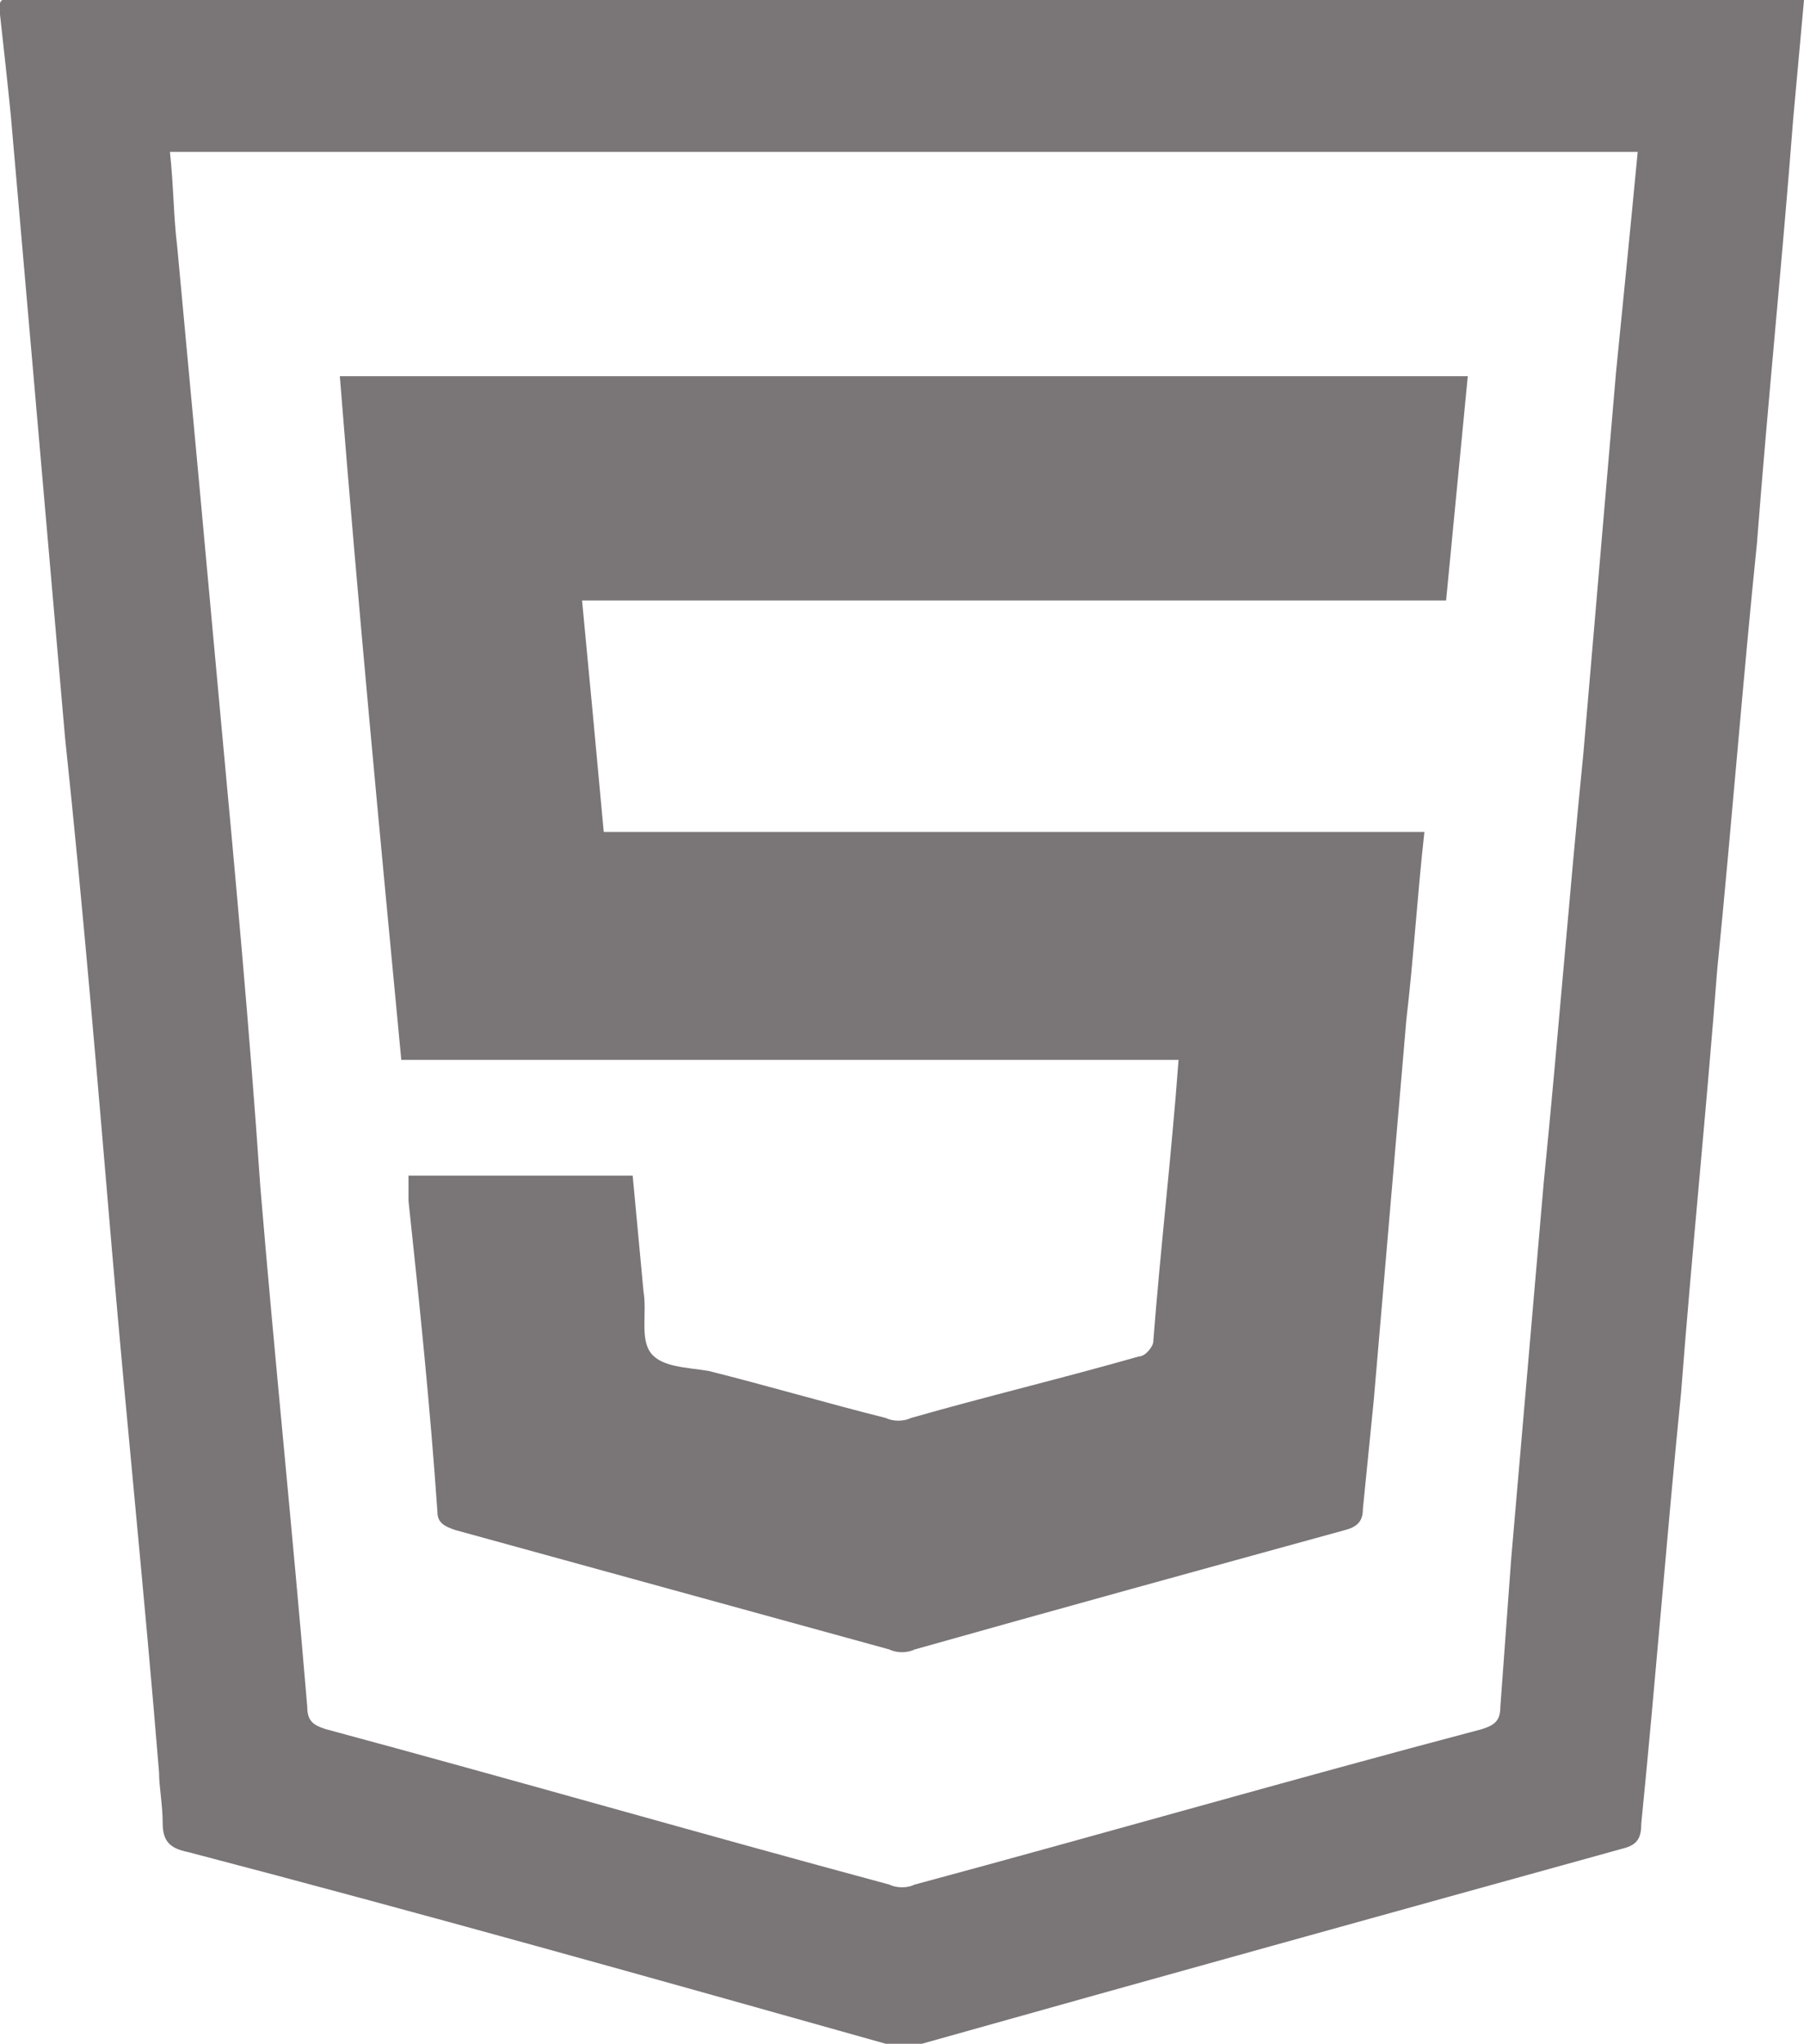 <?xml version="1.0" encoding="utf-8"?>
<!-- Generator: Adobe Illustrator 25.0.0, SVG Export Plug-In . SVG Version: 6.00 Build 0)  -->
<svg version="1.1" id="Calque_1" xmlns="http://www.w3.org/2000/svg" xmlns:xlink="http://www.w3.org/1999/xlink" x="0px" y="0px"
	 viewBox="0 0 49.9 56.5" style="enable-background:new 0 0 49.9 56.5;" xml:space="preserve">
<style type="text/css">
	.st0{fill:#7A7577;}
</style>
<g>
	<path class="st0" d="M0,0.4C0,0.2-0.1-0.1,0.3,0c0.1,0,0.1,0,0.2,0C17,0,33.4,0,49.9,0c-0.1,1.1-0.2,2.2-0.3,3.3
		c-0.3,3.9-0.7,7.8-1,11.7c-0.4,3.9-0.7,7.8-1.1,11.8c-0.3,3.9-0.7,7.8-1,11.7c-0.4,4-0.7,7.9-1.1,11.9c0,0.4-0.1,0.6-0.5,0.7
		c-6.5,1.8-13,3.6-19.4,5.4c-0.3,0.1-0.7,0.1-1,0c-6.4-1.8-12.8-3.6-19.3-5.3c-0.5-0.1-0.7-0.3-0.7-0.8s-0.1-1-0.1-1.4
		C4,44.1,3.5,39.3,3.1,34.6s-0.8-9.5-1.3-14.2c-0.5-5.7-1-11.5-1.5-17.2C0.2,2.2,0.1,1.3,0,0.4z M45.3,4.2c-13.6,0-27.1,0-40.6,0
		C4.8,5.1,4.8,6,4.9,6.8c0.4,4.3,0.8,8.6,1.2,13c0.4,4.3,0.8,8.6,1.1,13c0.4,4.8,0.9,9.6,1.3,14.4c0,0.4,0.2,0.5,0.5,0.6
		c5.2,1.4,10.4,2.9,15.6,4.3c0.2,0.1,0.5,0.1,0.7,0c5.2-1.4,10.4-2.9,15.7-4.3c0.3-0.1,0.5-0.2,0.5-0.6c0.1-1.4,0.2-2.7,0.3-4.1
		c0.3-3.5,0.6-6.9,0.9-10.4c0.4-4,0.7-7.9,1.1-11.9c0.3-3.5,0.6-7,0.9-10.5C44.9,8.3,45.1,6.3,45.3,4.2z"/>
	<path class="st0" d="M11.1,29.3C10.5,23,9.9,16.7,9.4,10.4c10.4,0,20.8,0,31.2,0c-0.2,2.1-0.4,4.1-0.6,6.2c-8,0-15.9,0-23.9,0
		c0.2,2.1,0.4,4.2,0.6,6.4c7.6,0,15.1,0,22.7,0c-0.2,1.8-0.3,3.5-0.5,5.2c-0.3,3.5-0.6,7-0.9,10.5c-0.1,1-0.2,2-0.3,3
		c0,0.3-0.1,0.5-0.5,0.6c-4,1.1-8,2.2-11.9,3.3c-0.2,0.1-0.5,0.1-0.7,0c-4-1.1-8-2.2-12-3.3c-0.3-0.1-0.5-0.2-0.5-0.5
		c-0.2-2.9-0.5-5.8-0.8-8.6c0-0.2,0-0.5,0-0.7c2.1,0,4.1,0,6.2,0c0.1,1.1,0.2,2.1,0.3,3.2c0.1,0.6-0.1,1.3,0.2,1.7
		c0.3,0.4,1,0.4,1.6,0.5c1.6,0.4,3.3,0.9,4.9,1.3c0.2,0.1,0.5,0.1,0.7,0c2.1-0.6,4.2-1.1,6.3-1.7c0.2,0,0.4-0.3,0.4-0.4
		c0.2-2.6,0.5-5.1,0.7-7.8C25.5,29.3,18.3,29.3,11.1,29.3z"/>
</g>
</svg>

